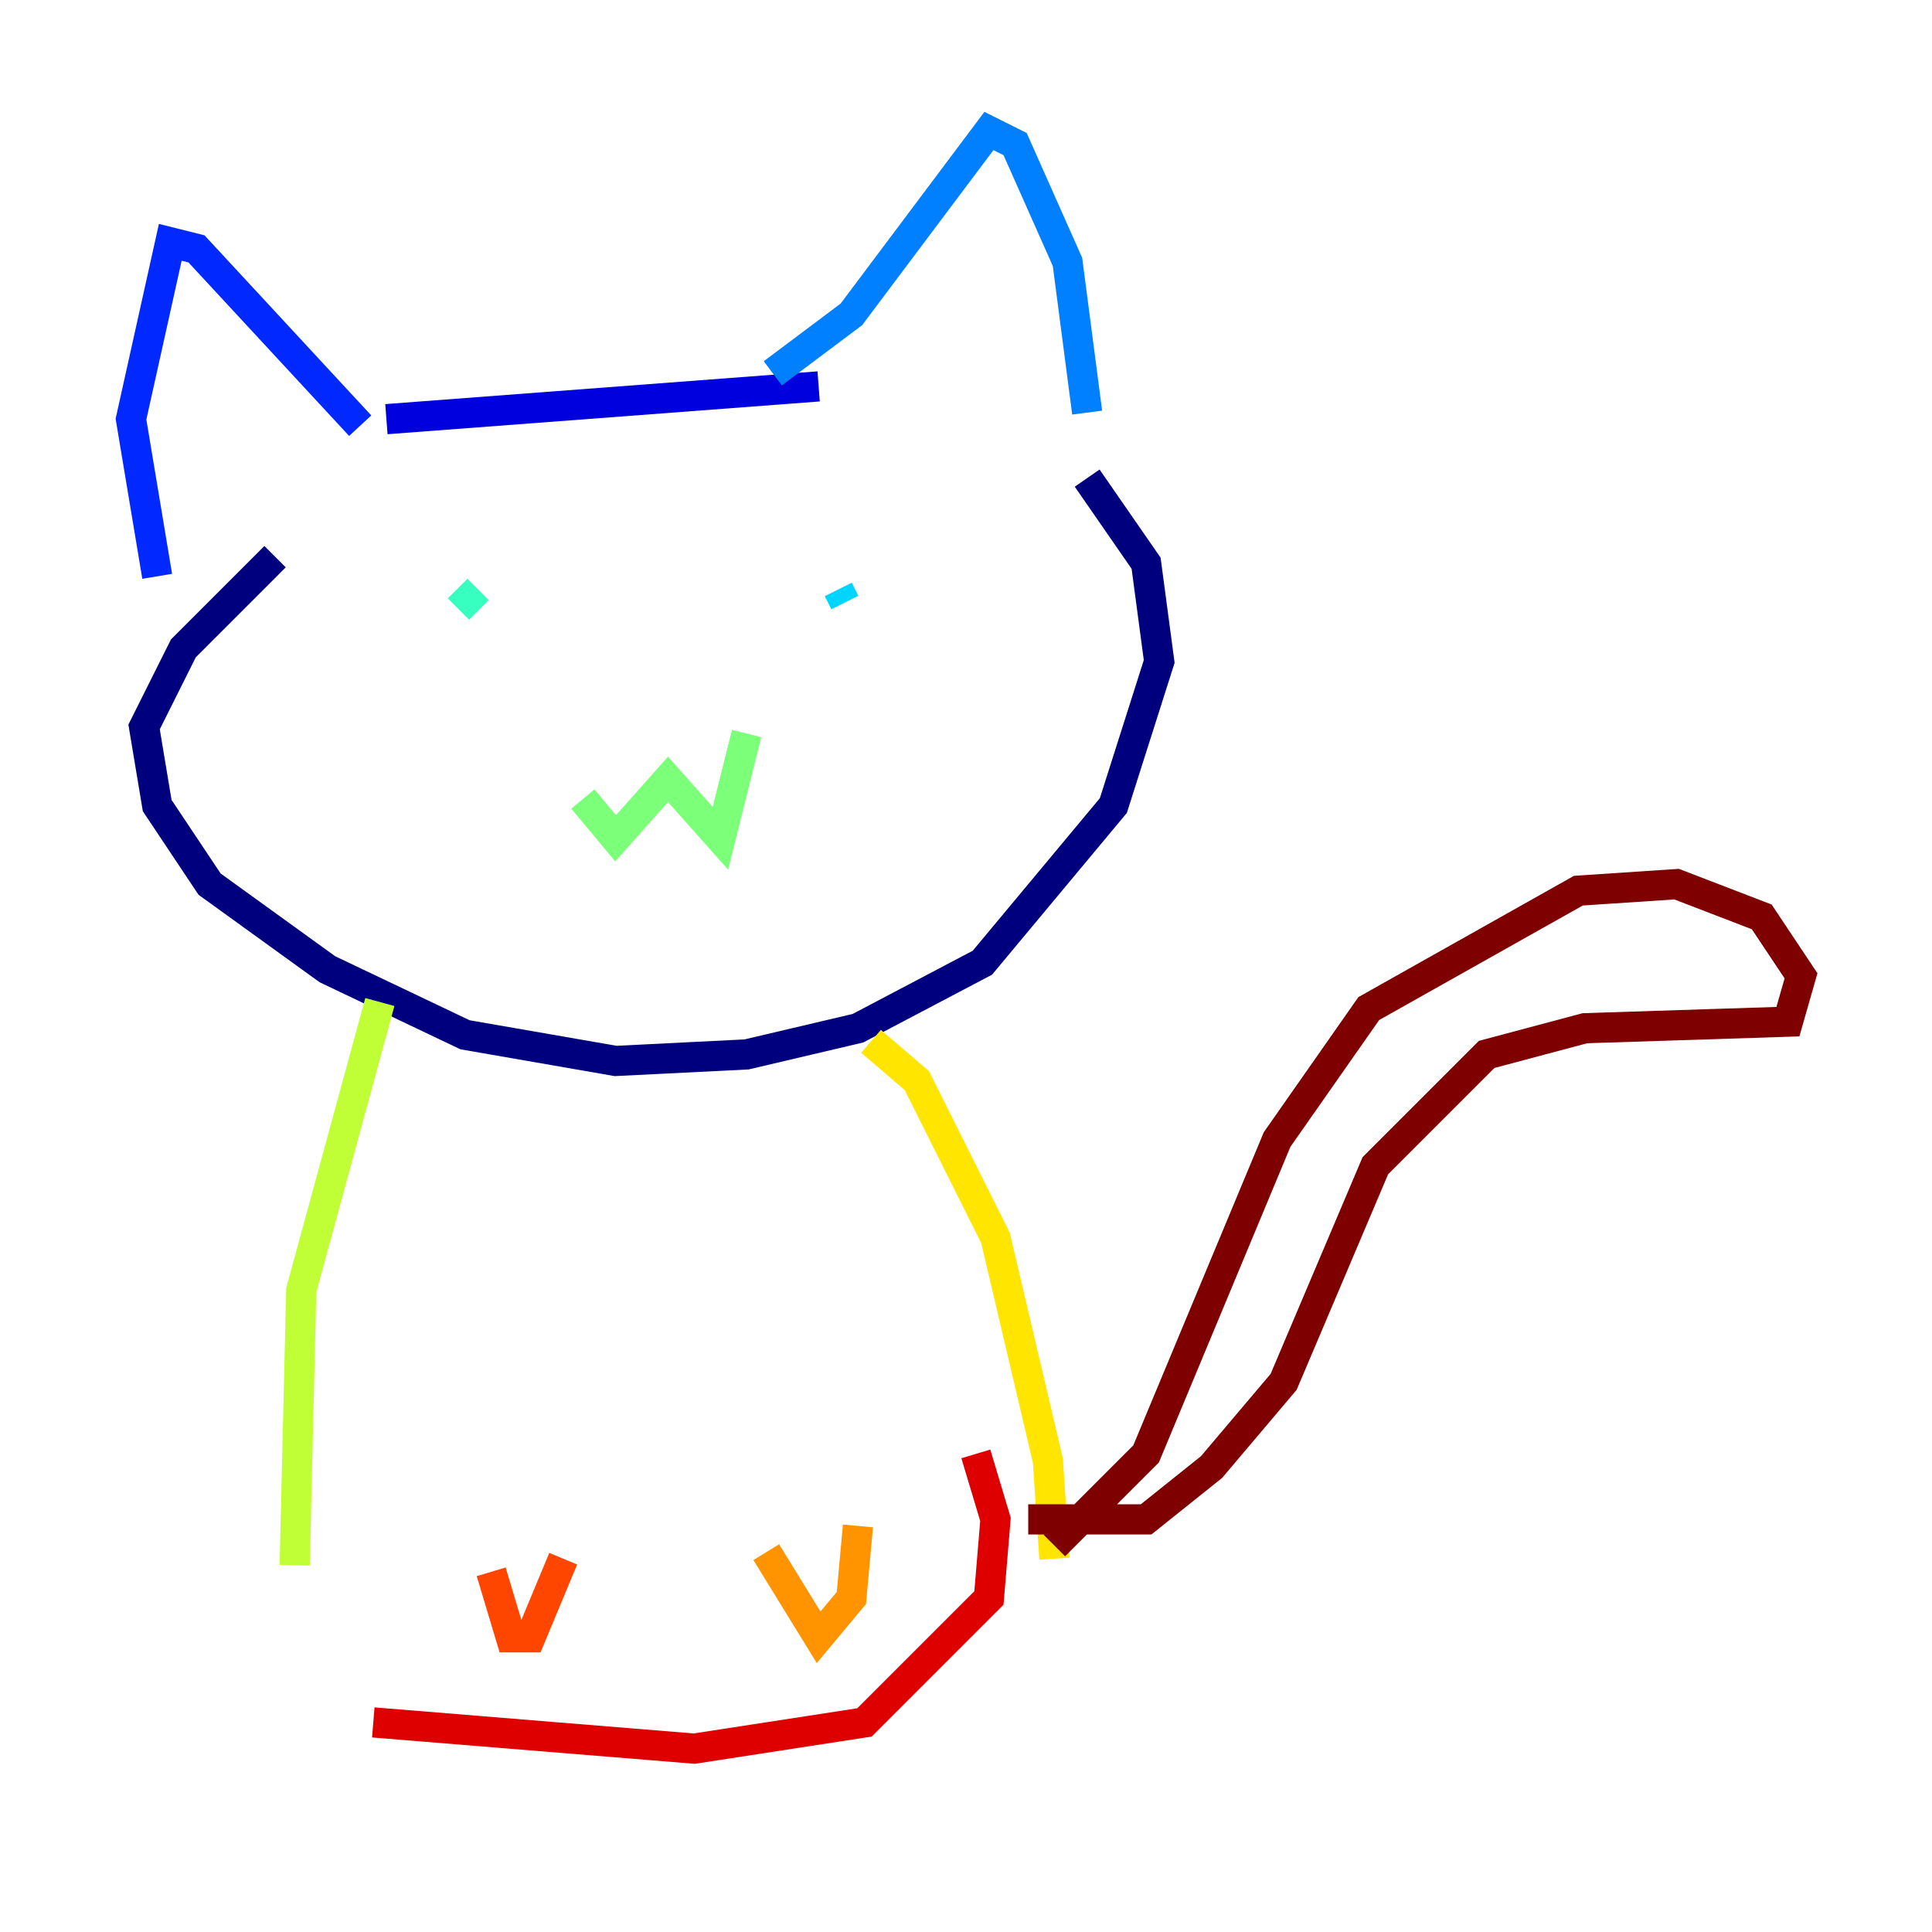<?xml version="1.0" encoding="utf-8" ?>
<svg baseProfile="tiny" height="128" version="1.2" viewBox="0,0,128,128" width="128" xmlns="http://www.w3.org/2000/svg" xmlns:ev="http://www.w3.org/2001/xml-events" xmlns:xlink="http://www.w3.org/1999/xlink"><defs /><polyline fill="none" points="18.224,36.881 12.149,42.956 9.546,48.163 10.414,53.37 13.885,58.576 21.695,64.217 30.807,68.556 40.786,70.291 49.464,69.858 56.841,68.122 65.085,63.783 73.763,53.37 76.8,43.824 75.932,37.315 72.027,31.675" stroke="#00007f" stroke-width="2" /><polyline fill="none" points="54.237,25.6 25.6,27.77" stroke="#0000de" stroke-width="2" /><polyline fill="none" points="23.864,28.203 13.017,16.488 11.281,16.054 8.678,27.77 10.414,38.183" stroke="#0028ff" stroke-width="2" /><polyline fill="none" points="51.2,24.732 56.407,20.827 65.519,8.678 67.254,9.546 70.725,17.356 72.027,27.336" stroke="#0080ff" stroke-width="2" /><polyline fill="none" points="55.539,39.051 55.973,39.919" stroke="#00d4ff" stroke-width="2" /><polyline fill="none" points="31.675,39.051 30.373,40.352" stroke="#36ffc0" stroke-width="2" /><polyline fill="none" points="49.464,48.597 47.729,55.539 44.258,51.634 40.786,55.539 38.617,52.936" stroke="#7cff79" stroke-width="2" /><polyline fill="none" points="25.166,66.386 19.959,85.478 19.525,103.702" stroke="#c0ff36" stroke-width="2" /><polyline fill="none" points="57.709,68.99 60.746,71.593 65.953,82.007 69.424,96.759 69.858,103.268" stroke="#ffe500" stroke-width="2" /><polyline fill="none" points="56.841,101.098 56.407,105.871 54.237,108.475 50.766,102.834" stroke="#ff9400" stroke-width="2" /><polyline fill="none" points="37.315,103.268 35.146,108.475 33.844,108.475 32.542,104.136" stroke="#ff4600" stroke-width="2" /><polyline fill="none" points="64.651,96.325 65.953,100.664 65.519,105.871 57.275,114.115 45.993,115.851 24.732,114.115" stroke="#de0000" stroke-width="2" /><polyline fill="none" points="69.858,102.4 75.932,96.325 84.61,75.498 90.685,66.82 104.57,59.01 111.078,58.576 116.719,60.746 119.322,64.651 118.454,67.688 105.003,68.122 98.495,69.858 91.119,77.234 85.044,91.552 80.271,97.193 75.932,100.664 68.122,100.664" stroke="#7f0000" stroke-width="2" /></svg>